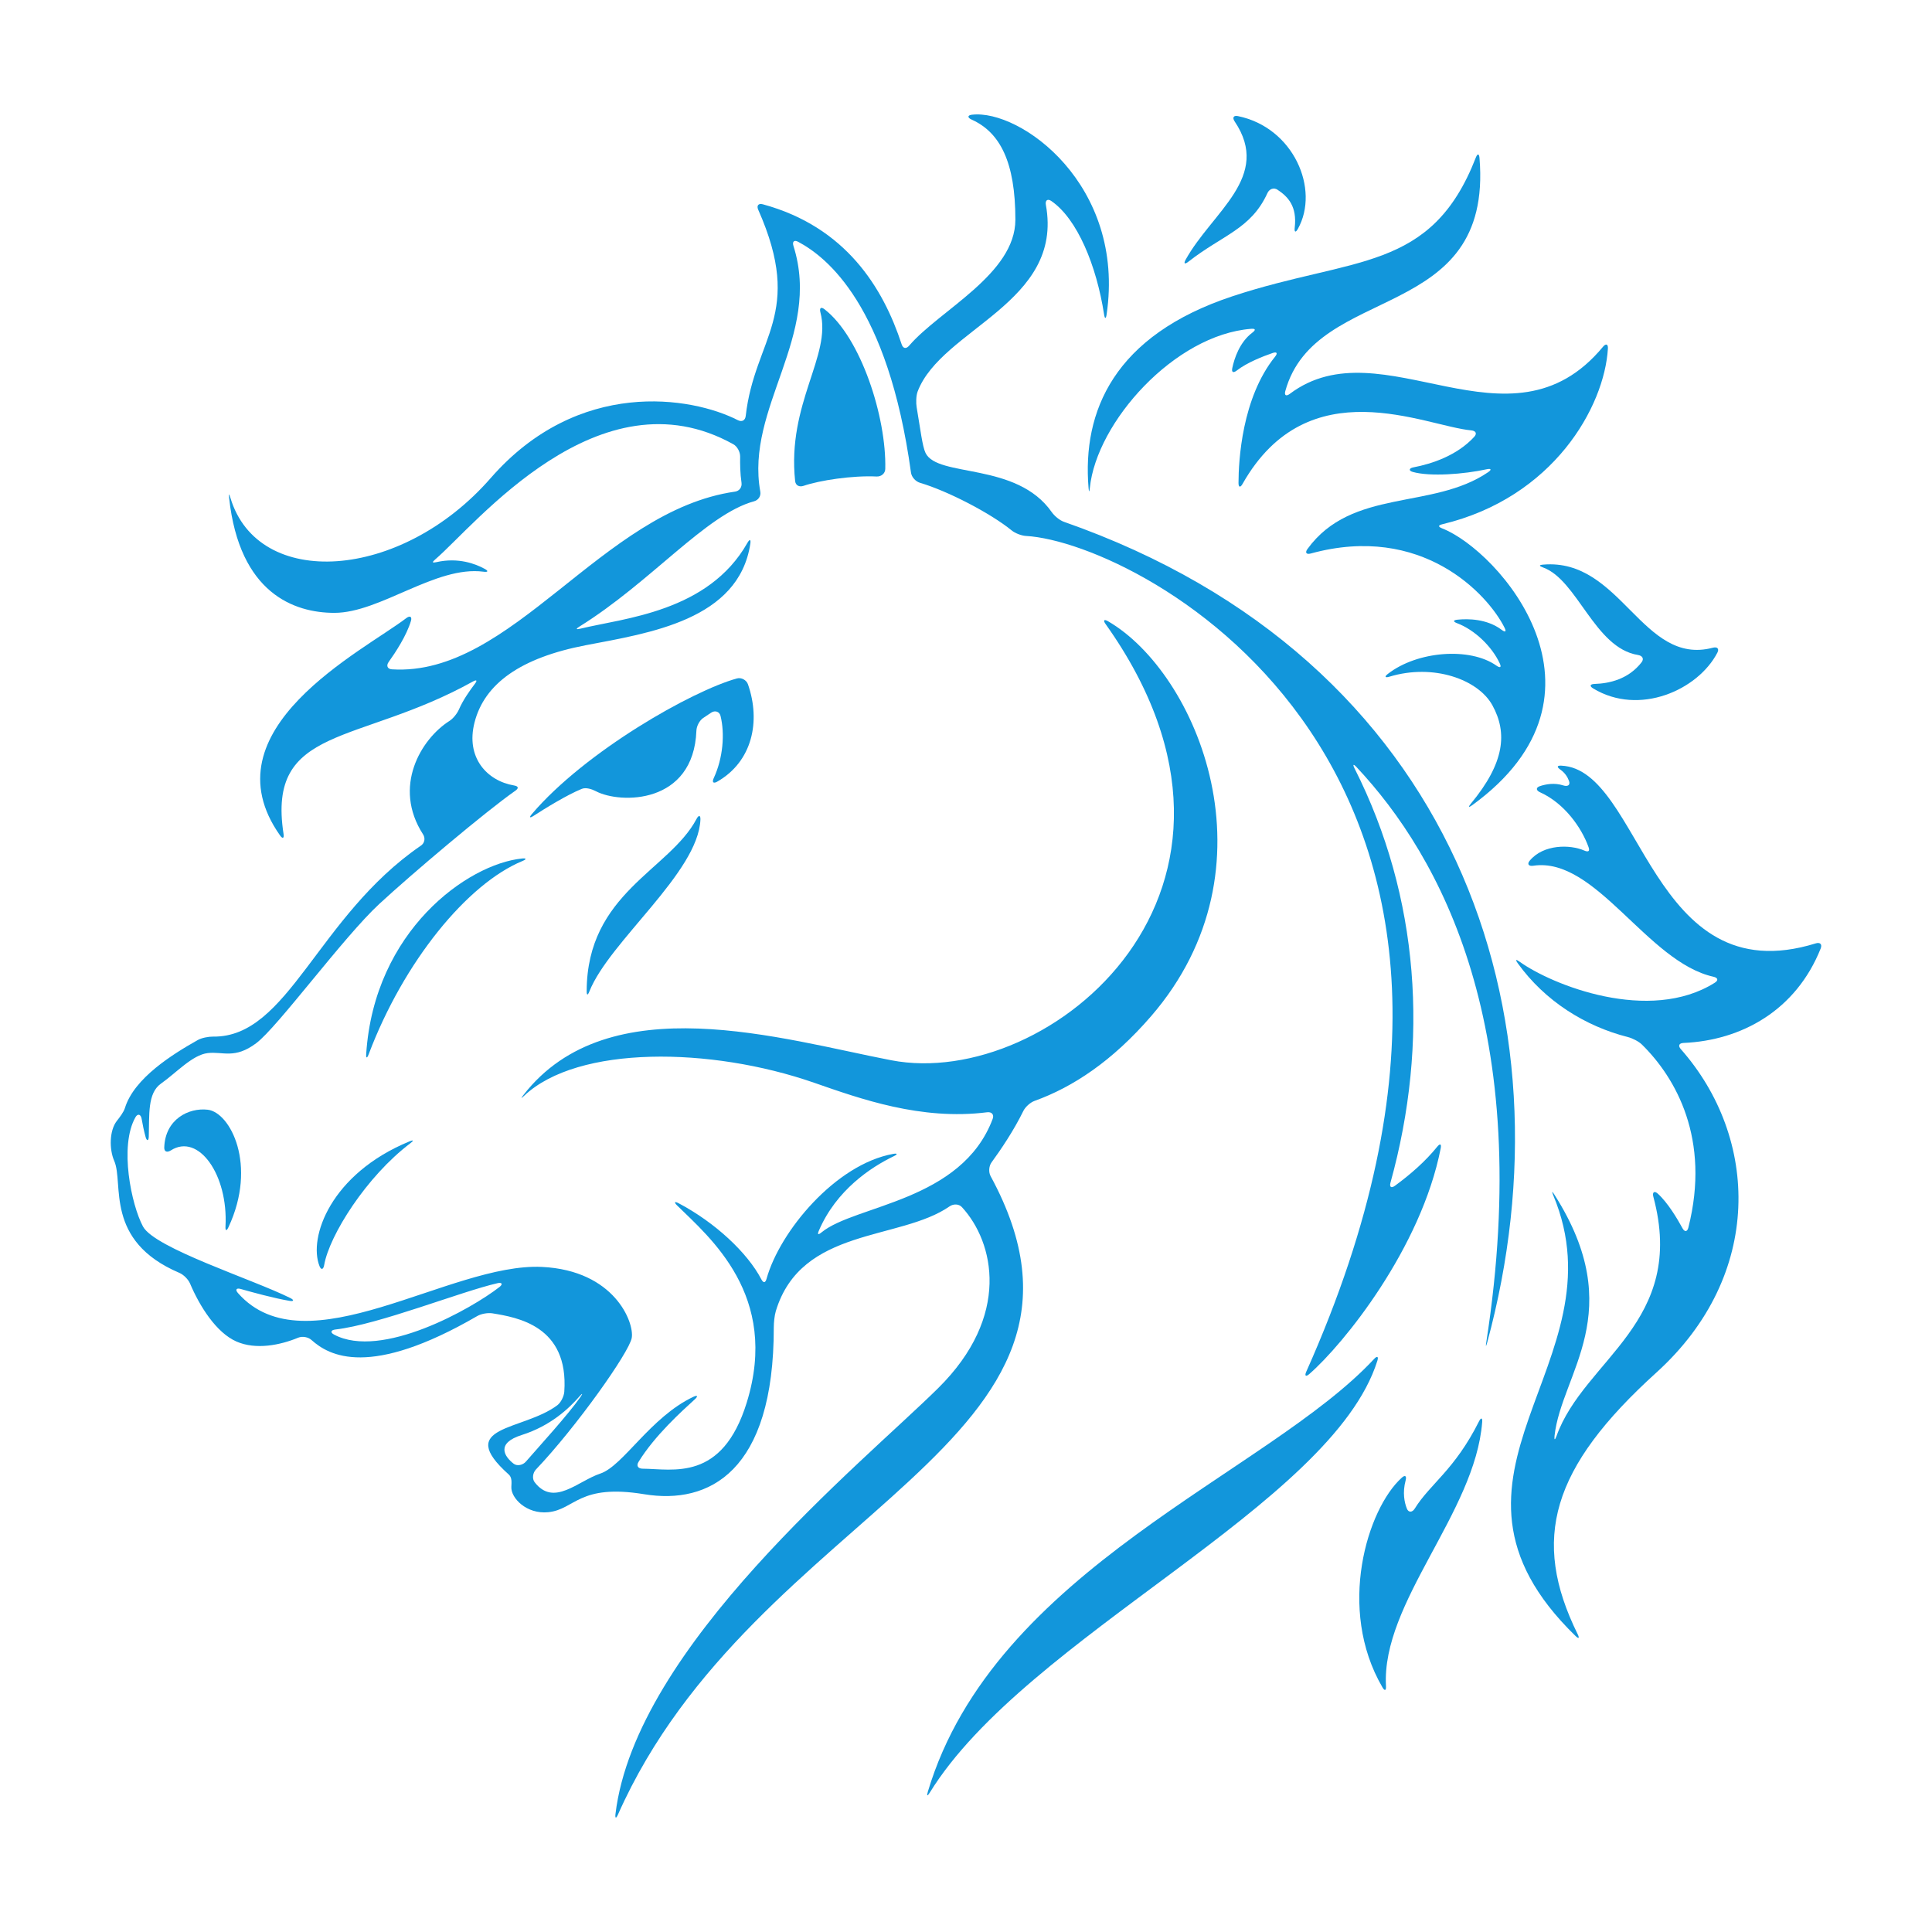 <?xml version="1.0" standalone="no"?><!DOCTYPE svg PUBLIC "-//W3C//DTD SVG 1.1//EN" "http://www.w3.org/Graphics/SVG/1.1/DTD/svg11.dtd"><svg t="1740744012448" class="icon" viewBox="0 0 1024 1024" version="1.1" xmlns="http://www.w3.org/2000/svg" p-id="3191" xmlns:xlink="http://www.w3.org/1999/xlink" width="256" height="256"><path d="M390.603 359.587c-23.678 6.51-80.331 38.589-108.712 71.883-1.556 1.828-1.143 2.276 0.873 0.975 5.85-3.777 17.522-11.044 25.582-14.326 2.22-0.908 5.39 0.144 7.513 1.259 12.893 6.763 51.749 7.076 53.249-32.109 0.091-2.398 1.633-5.419 3.63-6.751 1.102-0.734 2.488-1.657 4.204-2.801 1.996-1.33 4.37-0.608 4.947 1.717 2.338 9.41 1.365 22.297-3.595 32.981-1.011 2.176-0.229 3.067 1.852 1.875 18.669-10.682 23.12-32.012 16.282-51.606C395.637 360.418 392.918 358.949 390.603 359.587z" fill="#1296db" p-id="3192"></path><path d="M312.388 525.469c10.564-26.527 57.698-62.994 58.853-91.067 0.097-2.398-0.916-2.515-2.037-0.393-14.418 27.27-58.046 39.373-58.253 91.237C310.94 527.647 311.5 527.701 312.388 525.469z" fill="#1296db" p-id="3193"></path><path d="M276.693 455.024c-28.918 2.945-78.358 38.368-82.595 103.567-0.156 2.391 0.439 2.501 1.285 0.254 18.583-49.221 52.301-90.435 81.574-102.514C279.173 455.414 279.079 454.783 276.693 455.024z" fill="#1296db" p-id="3194"></path><path d="M87.059 608.113c-0.089 2.398 1.498 2.89 3.523 1.601 14.627-9.294 30.433 12.955 28.931 40.31-0.132 2.398 0.551 2.618 1.566 0.445 15.482-33.085 0.914-60.929-10.998-62.298C100.03 587.005 87.607 593.165 87.059 608.113z" fill="#1296db" p-id="3195"></path><path d="M171.815 670.508c2.76-15.826 22.449-47.001 45.69-64.568 1.914-1.448 1.698-1.875-0.522-0.96-41.7 17.165-53.677 50.901-47.629 66.104C170.24 673.314 171.405 672.872 171.815 670.508z" fill="#1296db" p-id="3196"></path><path d="M425.943 257.497c8.489-2.909 25.891-5.562 38.696-4.938 2.395 0.113 4.509-1.577 4.57-3.976 0.696-27.369-12.93-69.757-32.193-84.667-1.896-1.47-2.789-0.644-2.172 1.677 6.07 22.862-17.776 48.139-13.407 89.37C421.691 257.347 423.672 258.275 425.943 257.497z" fill="#1296db" p-id="3197"></path><path d="M577.634 258.585c3.539-34.861 44.958-81.152 85.494-84.302 2.395-0.185 2.533 0.604 0.614 2.047-6.743 5.062-9.507 13.598-10.6 18.732-0.501 2.346 0.552 2.755 2.442 1.279 5.375-4.195 13.892-7.507 18.935-9.24 2.273-0.778 2.796 0.088 1.288 1.955-17.597 21.838-19.344 55.095-19.374 66.901-0.003 2.403 0.969 2.609 2.144 0.522 34.888-61.605 96.581-30.652 121.217-28.366 2.388 0.224 3.207 1.642 1.583 3.411-9.096 9.918-22.452 14.326-32.238 16.184-2.358 0.447-2.642 1.781-0.333 2.43 9.169 2.574 26.982 1.233 39.2-1.422 2.344-0.51 2.715 0.204 0.731 1.556-29.464 20.11-72.219 8.291-95.759 40.72-1.411 1.94-0.57 3.016 1.746 2.382 58.91-16.16 93.85 21.544 102.736 39.364 1.069 2.146 0.377 2.532-1.542 1.09-7.84-5.893-17.847-5.946-23.446-5.378-2.388 0.241-2.373 1.035-0.128 1.885 9.225 3.505 18.305 12.198 22.54 21.238 1.019 2.172 0.22 2.609-1.74 1.226-14.014-9.894-41.93-7.797-57.574 4.404-1.893 1.475-1.448 2.157 0.849 1.459 23.472-7.117 47.133 1.536 54.619 15.218 7.943 14.513 6.589 30.325-11.457 52.095-1.53 1.849-1.216 2.208 0.728 0.797 81.256-59.065 14.049-134.938-15.91-146.704-2.235-0.878-2.241-1.651 0.094-2.211 58.89-14.085 85.903-62.305 87.731-93.121 0.144-2.398-1.075-2.786-2.602-0.938-49.449 59.738-116.964-11.955-166.003 24.956-1.919 1.445-3.013 0.824-2.373-1.489 16.011-57.789 110.174-35.349 102.924-123.506-0.197-2.39-1.079-2.491-1.946-0.251-23.675 60.933-64.8 52.341-128.806 73.458-63.15 20.848-79.823 61.159-76.463 101.638C577.154 260.991 577.386 260.971 577.634 258.585z" fill="#1296db" p-id="3198"></path><path d="M817.89 300.783c18.227 6.605 27.261 42.652 50.249 46.364 2.373 0.383 3.382 2.016 1.908 3.909-6.971 8.948-17.007 11.201-24.9 11.446-2.398 0.074-2.796 1.134-0.746 2.378 24.421 14.793 55.522 0.878 65.837-18.937 1.106-2.13-0.062-3.25-2.382-2.638-37.442 9.91-48.607-47.555-89.885-44.052C815.58 299.455 815.633 299.967 817.89 300.783z" fill="#1296db" p-id="3199"></path><path d="M962.394 500.006c-87.804 27.206-92.104-92.329-134.881-94.193-2.398-0.103-2.413 0.748-0.451 2.128 2.37 1.667 3.762 3.828 4.545 5.976 0.822 2.255-0.761 3.113-3.046 2.371-4.67-1.512-9.24-0.661-12.353 0.375-2.276 0.76-2.103 2.293 0.088 3.279 12.855 5.787 21.989 18.737 25.669 29.056 0.802 2.262-0.166 2.734-2.367 1.775-7.238-3.158-21.453-3.476-28.824 5.416-1.53 1.848-0.489 3.031 1.881 2.675 33.129-4.991 60.336 51.039 95.53 58.841 2.341 0.521 2.73 1.872 0.702 3.154-34.636 21.801-86.161 1.294-103.514-11.162-1.946-1.4-2.326-1.082-0.925 0.866 14.459 20.076 35.771 33.376 58.384 39.109 2.326 0.586 5.696 2.27 7.407 3.95 17.998 17.685 36.479 50.139 24.634 97.019-0.586 2.329-1.981 2.448-3.125 0.339-2.702-4.974-7.786-13.554-13.136-18.371-1.787-1.605-2.94-0.684-2.317 1.633 17.97 66.714-36.767 86.177-51.324 126.935-0.808 2.253-1.291 2.188-1.028-0.197 3.677-33.244 39.567-65.505-0.047-127.746-1.288-2.022-1.548-1.875-0.623 0.339 37.381 89.249-75.98 148.149 11.757 233.501 1.724 1.677 2.244 1.279 1.185-0.878-24.888-50.421-13.952-88.296 41.729-138.742 56.976-51.597 54.402-124.402 12.939-171.369-1.586-1.802-0.981-3.201 1.416-3.3 30.787-1.323 59.609-17.271 72.702-50.072C965.892 500.48 964.682 499.295 962.394 500.006z" fill="#1296db" p-id="3200"></path><path d="M677.129 100.576c5.608 3.713 10.419 8.821 9.096 20.123-0.279 2.382 0.476 2.749 1.649 0.657 11.802-21.031-2.216-53.774-31.752-59.821-2.352-0.483-3.066 0.84-1.727 2.831 19.778 29.42-11.823 47.777-25.982 73.266-1.162 2.099-0.498 2.601 1.389 1.123 18.218-14.291 33.238-17.271 41.971-36.427C672.773 100.143 675.129 99.249 677.129 100.576z" fill="#1296db" p-id="3201"></path><path d="M492.783 950.147c51.296-83.161 213.118-152.064 237.244-228.91 0.721-2.291-0.097-2.715-1.73-0.96-56.534 60.831-201.254 111.353-236.541 229.426C491.07 952.002 491.525 952.191 492.783 950.147z" fill="#1296db" p-id="3202"></path><path d="M745.665 799.587c-1.285-3.247-2.391-8.416-0.655-14.939 0.617-2.316-0.235-3.063-2.019-1.454-18.337 16.503-34.561 69.551-10.269 111.124 1.206 2.072 2.01 1.768 1.875-0.63-2.483-44.419 47.243-91.847 50.988-139.912 0.188-2.391-0.605-2.577-1.68-0.43-12.958 25.831-25.919 33.081-34.078 46.268C748.564 801.656 746.546 801.816 745.665 799.587z" fill="#1296db" p-id="3203"></path><path d="M557.47 271.467c-18.694-26.801-60.523-18.164-66.915-31.4-1.686-3.498-2.702-12.433-4.699-24.153-0.404-2.368-0.333-6.187 0.522-8.429 12.692-33.297 77.449-46.837 67.958-98.887-0.43-2.362 0.868-3.45 2.846-2.092 13.817 9.484 23.994 34.22 28.016 60.209 0.366 2.371 0.968 2.388 1.319 0.015 10.175-68.808-45.745-108.989-71.42-105.919-2.383 0.286-2.354 1.57-0.163 2.55 15.167 6.779 23.239 22.642 23.239 53.054 0 28.859-40.231 48.013-56.313 66.802-1.563 1.823-3.213 1.571-3.96-0.71-9.789-29.882-29.537-62.271-73.611-74.236-2.314-0.628-3.379 0.698-2.409 2.893 24.608 55.595-1.922 67.714-6.637 109.331-0.271 2.383-2.052 3.288-4.187 2.195-24.457-12.523-84.546-22.482-130.979 30.708-47.718 54.67-123.379 59.304-137.968 10.405-0.688-2.299-0.929-2.271-0.671 0.116 5.506 50.539 34.47 60.908 55.79 60.908 24.33 0 53.782-25.163 79.068-21.805 2.377 0.318 2.721-0.348 0.617-1.504-4.776-2.628-13.928-6.186-25.515-3.588-2.34 0.527-2.536 0.13-0.713-1.431 21.184-18.135 86.822-100.744 158.033-61.018 2.097 1.168 3.624 4.142 3.576 6.542-0.068 3.639-0.002 8.993 0.717 13.785 0.354 2.373-1.061 4.424-3.437 4.767-70.742 10.074-118.194 98.177-181.842 94.182-2.395-0.15-3.126-1.946-1.728-3.899 3.497-4.883 9.54-14.032 11.806-21.774 0.672-2.303-0.576-2.916-2.483-1.46-22.764 17.413-106.623 58.957-66.902 115.162 1.385 1.96 2.229 1.571 1.86-0.801-8.914-57.733 39.414-46.91 100.296-80.726 2.099-1.167 2.524-0.658 1.067 1.247-2.56 3.353-6.308 8.657-8.353 13.425-0.949 2.206-3.096 4.926-5.122 6.212-14.998 9.533-30.256 34.809-13.941 60.09 1.3 2.017 0.864 4.6-1.116 5.953-55.007 37.673-70.253 101.759-110.139 101.235-2.4-0.029-6.038 0.63-8.128 1.809-13.292 7.478-33.727 20.148-38.625 36.021-0.707 2.294-2.83 4.984-4.307 6.87-3.954 5.062-4.077 15.005-1.367 21.187 5.219 11.933-5.478 42.31 34.539 59.346 2.208 0.937 4.706 3.435 5.643 5.646 5.125 12.103 13.895 26.029 24.585 30.734 10.366 4.545 23.265 1.89 32.707-2.022 2.218-0.919 5.29-0.389 7.077 1.216 9.372 8.4 30.798 20.415 87.896-12.717 2.075-1.206 5.646-1.808 8.014-1.417 13.058 2.153 40.506 6.592 38.076 41.556-0.168 2.395-1.786 5.736-3.708 7.175-18.283 13.695-54.846 10.617-25.733 36.689 1.787 1.601 1.492 4.185 1.379 6.577-0.287 5.933 8.093 14.55 19.53 13.409 14.291-1.436 16.193-15.24 50.948-9.523 34.131 5.608 68.719-11.732 68.622-88.512-0.004-2.401 0.381-6.244 1.073-8.542 13.477-44.595 65.723-37.216 92.111-55.531 1.973-1.369 4.891-1.369 6.516 0.395 17.174 18.66 26.088 57.747-12.604 95.987-40.301 39.836-160.364 136.843-171.001 225.687-0.286 2.379 0.327 2.53 1.3 0.336 72.372-163.175 274.491-196.599 197.53-338.412-1.144-2.106-0.931-5.344 0.483-7.281 4.946-6.77 11.795-16.914 16.867-27.273 1.056-2.156 3.692-4.523 5.95-5.334 20.334-7.319 41.203-21.111 61.731-44.855 68.159-78.821 24.352-182.027-22.832-209.389-2.075-1.203-2.674-0.482-1.282 1.472 100.044 140.651-29.918 247.302-113.505 231.248-57.934-11.127-149.76-39.836-195.038 18.415-1.474 1.89-1.315 2.01 0.431 0.36 28.469-26.831 98.906-25.909 153.649-6.87 24.392 8.485 56.627 20.089 91.734 15.647 2.379-0.301 3.756 1.247 2.908 3.495-16.458 43.896-72.943 45.598-90.668 60.133-1.856 1.517-2.379 1.266-1.431-0.937 9.253-21.487 27.538-33.555 39.691-39.403 2.162-1.041 2.016-1.642-0.346-1.22-30.557 5.501-60.101 41.09-67.089 66.154-0.643 2.31-1.683 2.41-2.795 0.282-7.288-13.99-24.427-30.053-43.837-40.291-2.12-1.123-2.541-0.539-0.831 1.144 17.211 16.939 54.531 47.673 36.947 104.523-13.026 42.134-39.129 35.138-55.183 35.035-2.4-0.019-3.44-1.521-2.184-3.567 8.559-13.955 22.88-26.837 29.911-33.263 1.771-1.618 1.347-2.3-0.823-1.27-22.876 10.836-37.178 36.63-49.337 40.686-11.923 3.971-24.649 17.754-34.788 4.596-1.465-1.899-0.979-5.018 0.674-6.755 21.2-22.255 49.419-62.032 50.782-69.745 1.428-8.096-9.069-35.786-47.62-37.624-48.735-2.314-125.066 54.622-161.09 13.861-1.586-1.799-0.862-2.824 1.447-2.169 6.115 1.746 17.664 4.9 25.813 6.288 2.367 0.407 2.635-0.41 0.486-1.483-19.81-9.902-71.877-26.386-78.092-37.925-6.139-11.416-12.698-42.667-3.978-57.919 1.189-2.084 2.83-1.583 3.249 0.781 0.501 2.846 1.243 6.614 2.124 9.72 0.652 2.307 1.61 2.144 1.68-0.257 0.339-11.504-0.735-22.966 6.445-28.041 8.105-5.708 16.671-15.234 24.772-16.187 8.091-0.95 14.284 3.326 25.713-5.237 11.43-8.569 46.19-56.194 65.242-73.813 17.452-16.149 56.524-49.105 72.083-59.991 1.969-1.374 1.671-2.417-0.698-2.816-14.285-2.429-25.68-14.759-20.907-33.382 5.231-20.476 24.281-34.284 59.045-40.954 33.597-6.445 80.993-13.332 87.136-53.776 0.36-2.376-0.354-2.56-1.536-0.475-20.752 36.688-65.576 39.896-88.55 45.495-2.333 0.569-2.517 0.145-0.48-1.121 37.92-23.578 67.165-59.485 92.513-66.382 2.316-0.63 3.763-2.769 3.337-5.13-8.035-44.489 32.74-82.294 17.575-130.229-0.725-2.285 0.359-3.326 2.477-2.2 15.229 8.095 47.606 33.677 59.82 122.366 0.327 2.376 2.474 4.706 4.778 5.384 14.763 4.357 37.424 16.138 48.584 25.233 1.858 1.518 5.184 2.795 7.579 2.929 60.841 3.495 290.969 124.029 148.544 443.002-0.975 2.188-0.213 2.802 1.595 1.229 18.174-15.807 59.282-66.693 69.674-119.665 0.46-2.358-0.354-2.689-1.858-0.822-6.112 7.577-14.023 14.55-22.405 20.687-1.937 1.42-2.993 0.661-2.354-1.652 20.609-74.445 15.391-151.387-19.046-219.582-1.082-2.144-0.627-2.474 1.015-0.725 44.626 47.525 94.583 138.744 68.796 304.957-0.366 2.367-0.147 2.417 0.486 0.1 47.027-172.987-16.015-362.162-224.364-435.031C561.611 275.775 558.846 273.432 557.47 271.467zM307.649 740.433c-6.499 9.366-22.047 26.333-28.909 34.248-1.572 1.814-4.602 2.574-6.506 1.109-4.813-3.708-9.667-10.808 4.363-15.234 15.164-4.796 24.982-14.046 30.564-20.465C308.737 738.28 309.017 738.462 307.649 740.433zM264.739 682.131c-14.572 11.398-62.566 38.639-87.686 25.223-2.119-1.129-1.692-2.411 0.691-2.683 23.091-2.648 66.401-20.082 86.006-24.569C266.088 679.567 266.63 680.655 264.739 682.131z" fill="#1296db" p-id="3204"></path></svg>